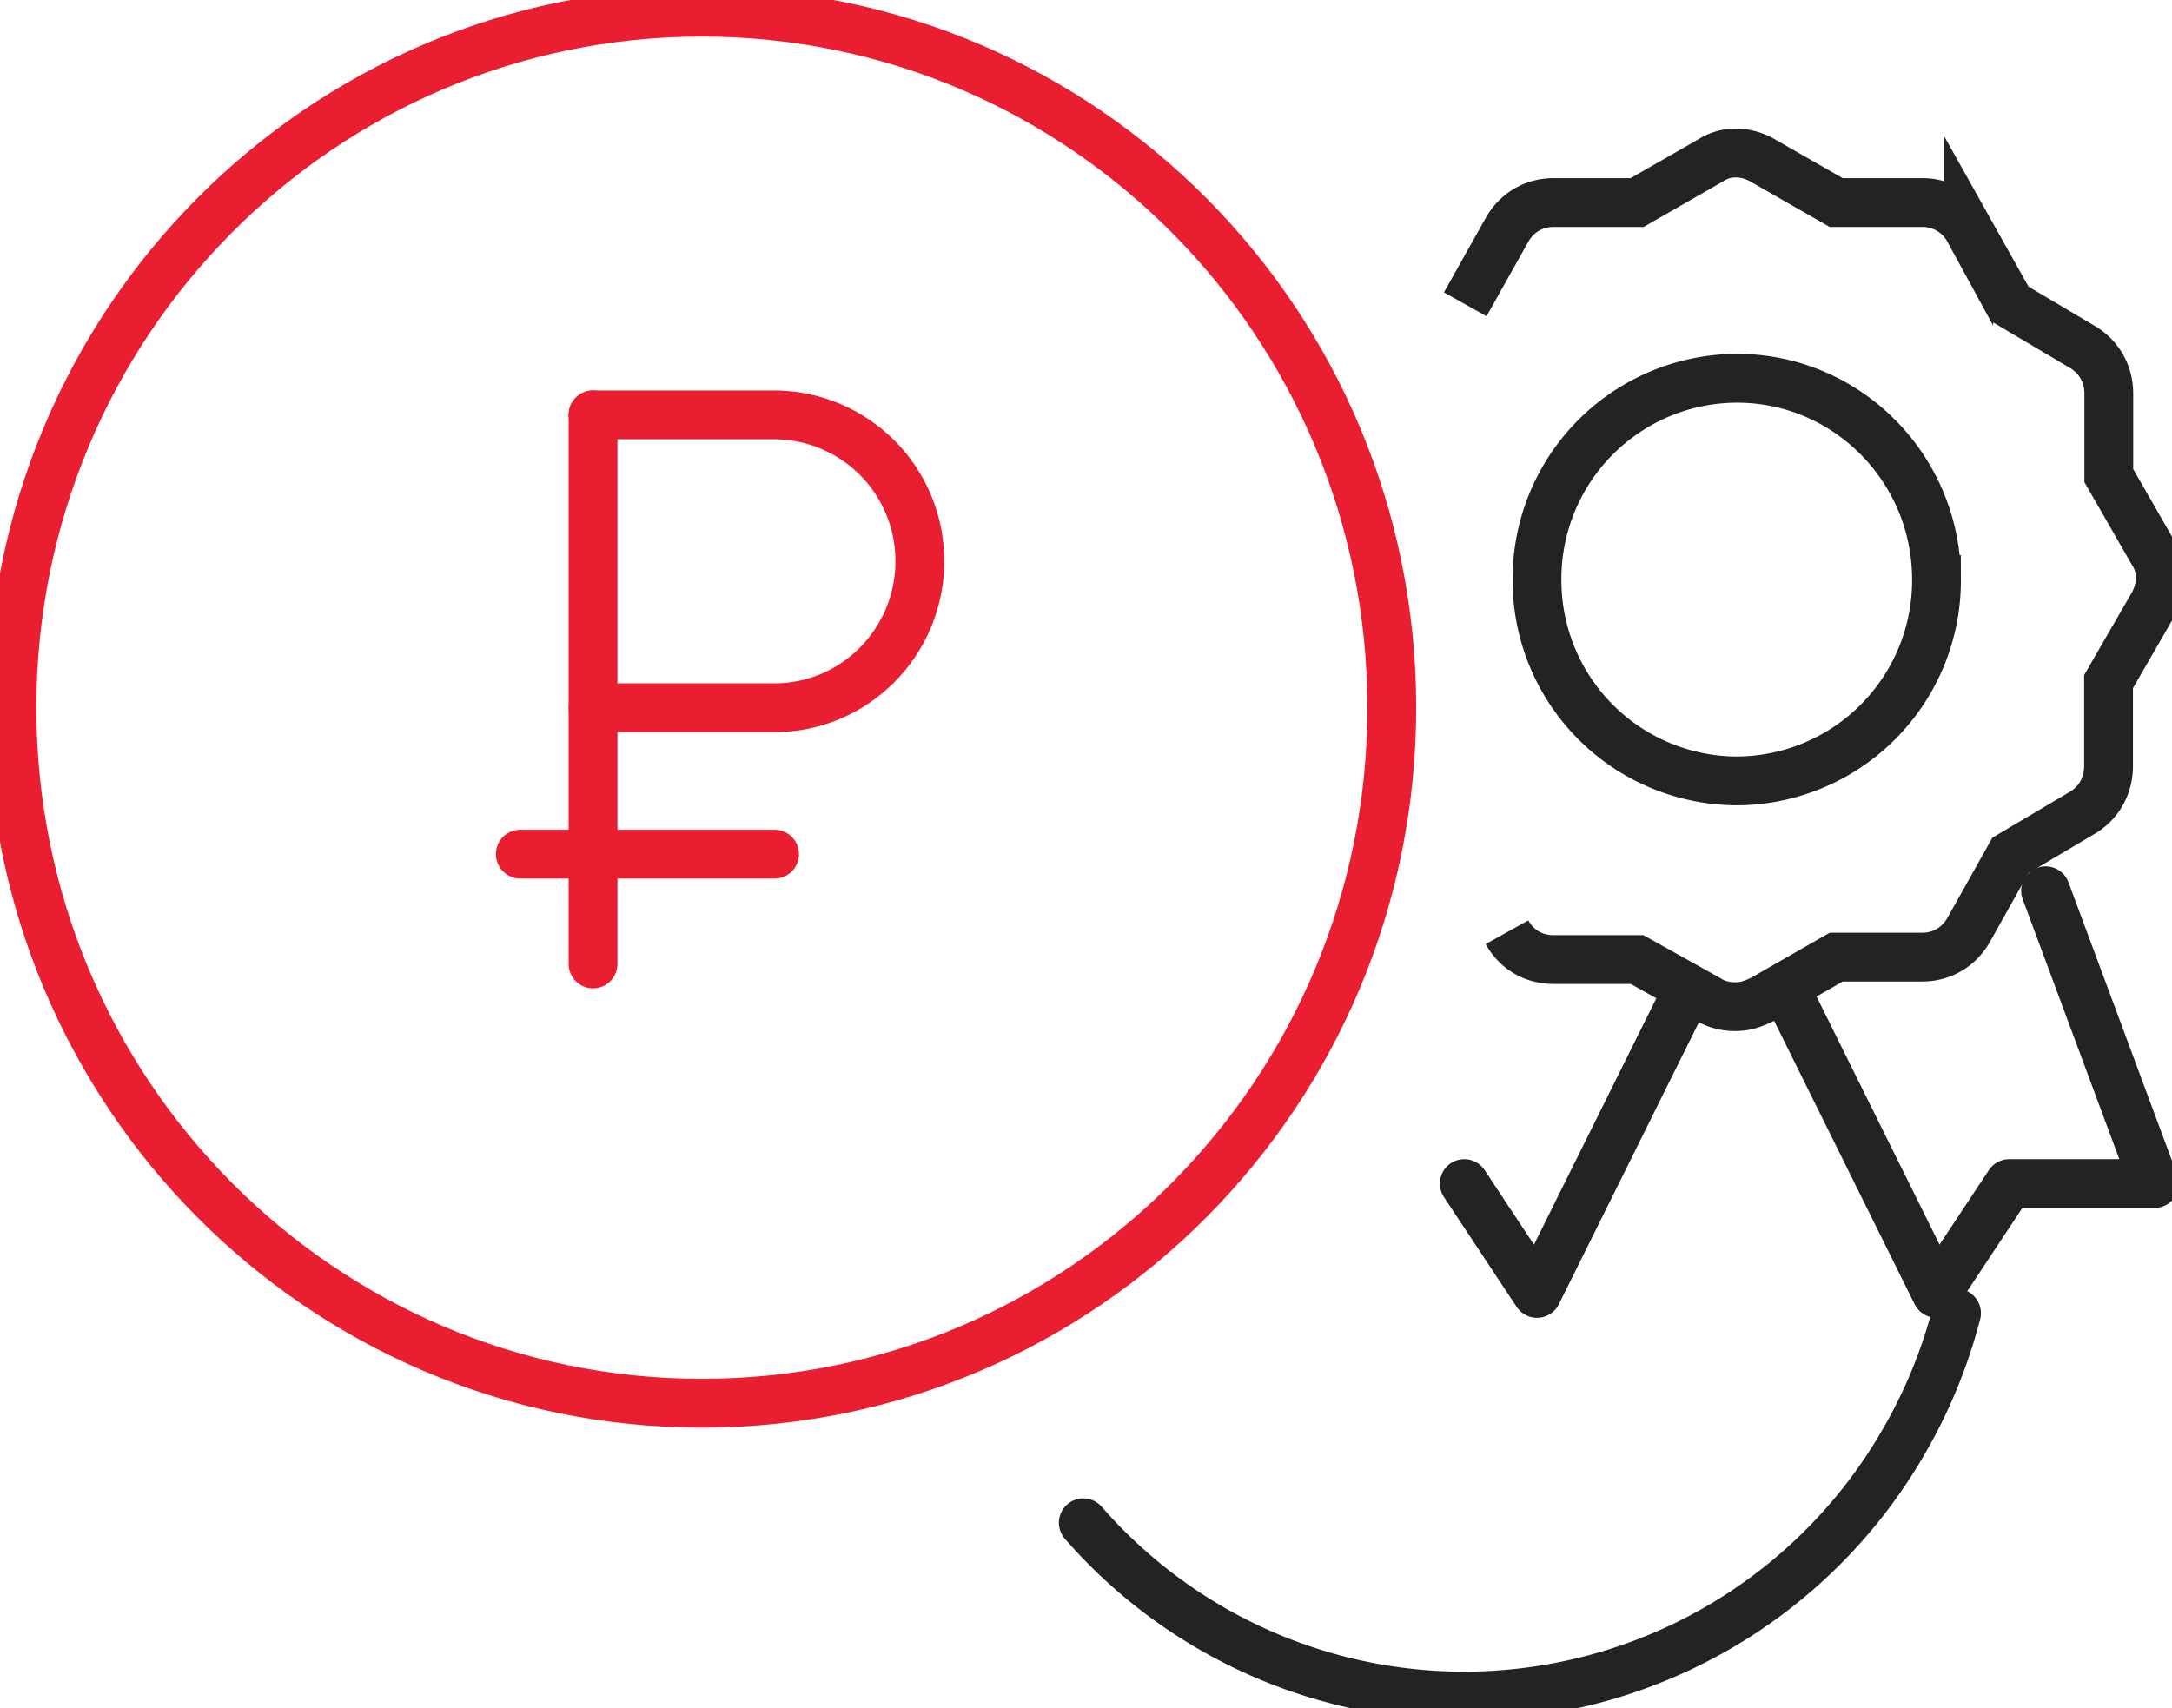 <svg xmlns="http://www.w3.org/2000/svg" xmlns:xlink="http://www.w3.org/1999/xlink" width="89" height="70" viewBox="0 0 89 70"><defs><path id="r8dta" d="M442.75 1773.2c.4.72 1.1 1.12 1.91 1.12h3.42l2.92 1.63c.3.2.7.3 1.1.3.41 0 .71-.1 1.12-.3l3.02-1.73h3.52c.8 0 1.5-.4 1.91-1.12l1.71-3.05 2.92-1.73c.7-.4 1.1-1.12 1.1-1.93v-3.46l1.82-3.15c.4-.71.4-1.53 0-2.14l-1.81-3.15v-3.36c0-.81-.4-1.52-1.11-1.93l-2.92-1.73-1.71-3.05a2.15 2.15 0 0 0-1.91-1.12h-3.52l-3.02-1.73c-.7-.4-1.51-.4-2.12 0l-3.02 1.73h-3.42c-.8 0-1.5.4-1.91 1.12l-1.71 3.05"/><path id="r8dtb" d="M441 1783.5l2.98 4.5 5.96-12"/><path id="r8dtc" d="M464.82 1771.5l4.46 12h-5.95l-2.98 4.5-5.95-12"/><path id="r8dtd" d="M452.17 1750.5c4.52 0 8.18 3.7 8.18 8.25a8.22 8.22 0 0 1-8.18 8.25 8.22 8.22 0 0 1-8.19-8.25 8.22 8.22 0 0 1 8.19-8.25z"/><path id="r8dte" d="M461.17 1788.81a20.97 20.97 0 0 1-2.23 5.38 20.8 20.8 0 0 1-17.93 10.31 20.7 20.7 0 0 1-15.62-7.1"/><path id="r8dtf" d="M409.76 1735.5c15.61 0 28.27 12.76 28.27 28.5s-12.66 28.5-28.27 28.5-28.27-12.76-28.27-28.5 12.66-28.5 28.27-28.5z"/><path id="r8dtg" d="M405.3 1752v22.5"/><path id="r8dth" d="M405.3 1752h7.44a5.98 5.98 0 0 1 5.95 6c0 3.31-2.67 6-5.95 6h-7.44"/><path id="r8dti" d="M402.32 1770h10.42"/></defs><g><g transform="translate(-381 -1735)"><g><g><use fill="#fff" fill-opacity="0" stroke="#232323" stroke-miterlimit="50" stroke-width="2" xlink:href="#r8dta"/></g><g><use fill="#fff" fill-opacity="0" stroke="#232323" stroke-linecap="round" stroke-linejoin="round" stroke-miterlimit="50" stroke-width="2" xlink:href="#r8dtb"/></g><g><use fill="#fff" fill-opacity="0" stroke="#232323" stroke-linecap="round" stroke-linejoin="round" stroke-miterlimit="50" stroke-width="2" xlink:href="#r8dtc"/></g><g><use fill="#fff" fill-opacity="0" stroke="#232323" stroke-miterlimit="50" stroke-width="2" xlink:href="#r8dtd"/></g></g><g><use fill="#fff" fill-opacity="0" stroke="#232323" stroke-linecap="round" stroke-linejoin="round" stroke-miterlimit="50" stroke-width="2" xlink:href="#r8dte"/></g><g><use fill="#fff" fill-opacity="0" stroke="#e91e31" stroke-linecap="round" stroke-linejoin="round" stroke-miterlimit="50" stroke-width="2" xlink:href="#r8dtf"/></g><g><use fill="#fff" fill-opacity="0" stroke="#e91e31" stroke-linecap="round" stroke-linejoin="round" stroke-miterlimit="50" stroke-width="2" xlink:href="#r8dtg"/></g><g><use fill="#fff" fill-opacity="0" stroke="#e91e31" stroke-linecap="round" stroke-linejoin="round" stroke-miterlimit="50" stroke-width="2" xlink:href="#r8dth"/></g><g><use fill="#fff" fill-opacity="0" stroke="#e91e31" stroke-linecap="round" stroke-linejoin="round" stroke-miterlimit="50" stroke-width="2" xlink:href="#r8dti"/></g></g></g></svg>